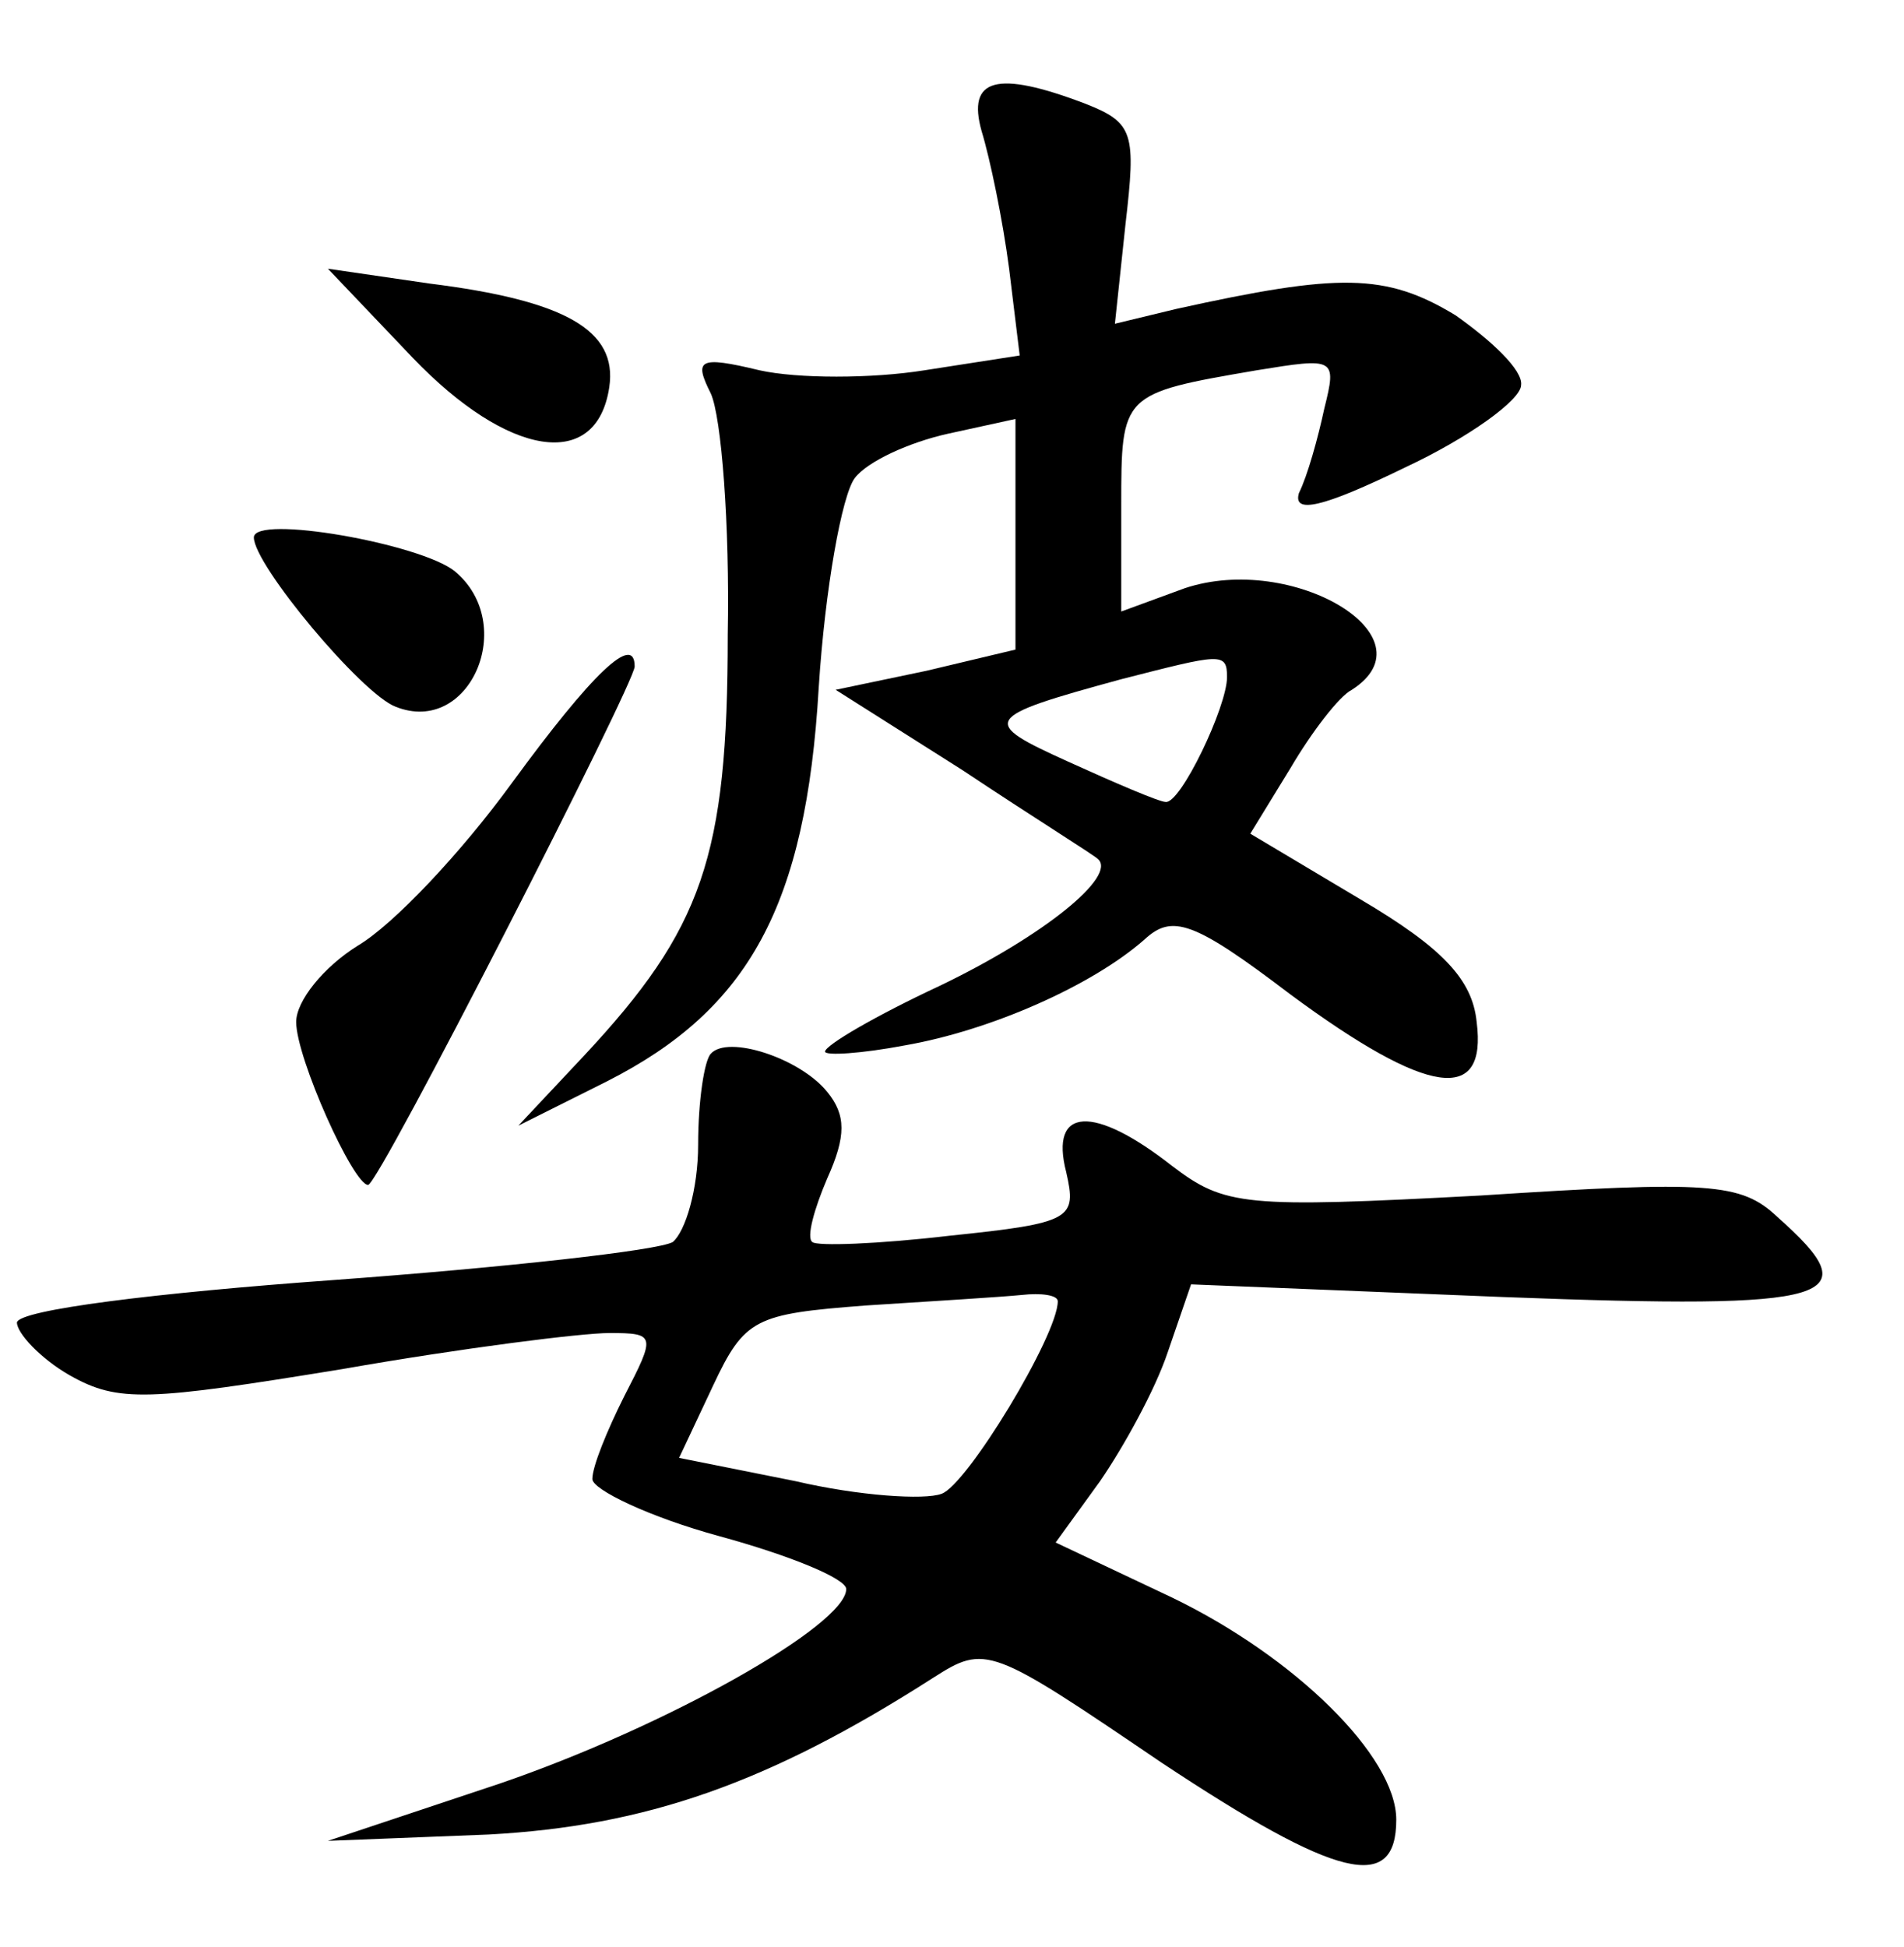 <?xml version="1.0" standalone="no"?>
<!DOCTYPE svg PUBLIC "-//W3C//DTD SVG 20010904//EN"
 "http://www.w3.org/TR/2001/REC-SVG-20010904/DTD/svg10.dtd">
<svg version="1.0" xmlns="http://www.w3.org/2000/svg"
 width="90pt" height="92pt" viewBox="0 0 90 92"
 preserveAspectRatio="xMidYMid meet">
<g transform="translate(0,92) scale(0.1,-0.1)"
fill="#000000" stroke="none">
<path d="M464 858 c4 -13 10 -42 13 -65 l5 -41 -45 -7 c-25 -4 -60 -4 -78 0
-29 7 -31 5 -23 -11 5 -11 9 -62 8 -114 0 -105 -12 -139 -68 -199 l-31 -33 42
21 c67 34 94 83 100 186 3 47 11 91 17 99 6 8 26 17 44 21 l32 7 0 -55 0 -54
-42 -10 -43 -9 60 -38 c33 -22 62 -40 64 -42 9 -8 -25 -36 -75 -60 -30 -14
-54 -28 -54 -31 0 -2 17 -1 38 3 40 7 88 28 113 50 13 12 23 9 69 -26 65 -48
93 -52 88 -13 -2 20 -16 35 -55 58 l-52 31 19 31 c10 17 23 34 29 37 39 25
-28 65 -79 48 l-30 -11 0 50 c0 53 0 53 64 64 37 6 38 6 32 -18 -3 -14 -8 -32
-12 -40 -3 -10 11 -7 50 12 30 14 55 32 55 39 1 7 -14 21 -31 33 -33 20 -55
20 -132 3 l-29 -7 5 47 c5 43 4 48 -19 57 -42 16 -56 12 -49 -13z m116 -258
c0 -14 -22 -60 -29 -59 -3 0 -24 9 -46 19 -42 19 -41 21 25 39 47 12 50 13 50
1z"/>
<path d="M195 751 c45 -47 87 -54 93 -14 4 27 -21 41 -85 49 l-48 7 40 -42z"/>
<path d="M120 666 c0 -13 51 -74 67 -80 35 -14 58 39 28 64 -16 13 -95 27 -95
16z"/>
<path d="M242 550 c-24 -33 -56 -67 -73 -77 -16 -10 -29 -26 -29 -36 0 -17 27
-77 34 -77 5 0 126 237 126 245 0 16 -20 -3 -58 -55z"/>
<path d="M336 422 c-3 -3 -6 -22 -6 -43 0 -21 -6 -41 -12 -46 -7 -4 -79 -12
-161 -18 -83 -6 -148 -14 -149 -20 0 -5 11 -17 25 -25 23 -13 37 -12 129 3 57
10 113 17 126 17 22 0 22 -1 7 -30 -8 -16 -15 -33 -15 -39 0 -5 27 -18 60 -27
33 -9 60 -20 60 -25 0 -17 -85 -65 -164 -92 l-81 -27 76 3 c74 4 132 24 210
74 25 16 27 15 108 -40 83 -55 111 -62 111 -27 0 30 -48 77 -106 105 l-55 26
21 29 c11 16 26 43 32 61 l11 32 148 -6 c158 -6 173 -1 129 38 -17 16 -32 17
-140 10 -112 -6 -121 -5 -146 14 -37 29 -58 28 -50 -3 5 -22 3 -24 -55 -30
-34 -4 -63 -5 -65 -3 -3 2 1 16 7 30 9 20 9 30 0 41 -13 16 -47 27 -55 18z
m164 -117 c0 -16 -43 -87 -55 -91 -8 -3 -39 -1 -69 6 l-55 11 16 34 c15 32 20
34 72 38 31 2 64 4 74 5 9 1 17 0 17 -3z"/>
</g>
</svg>
